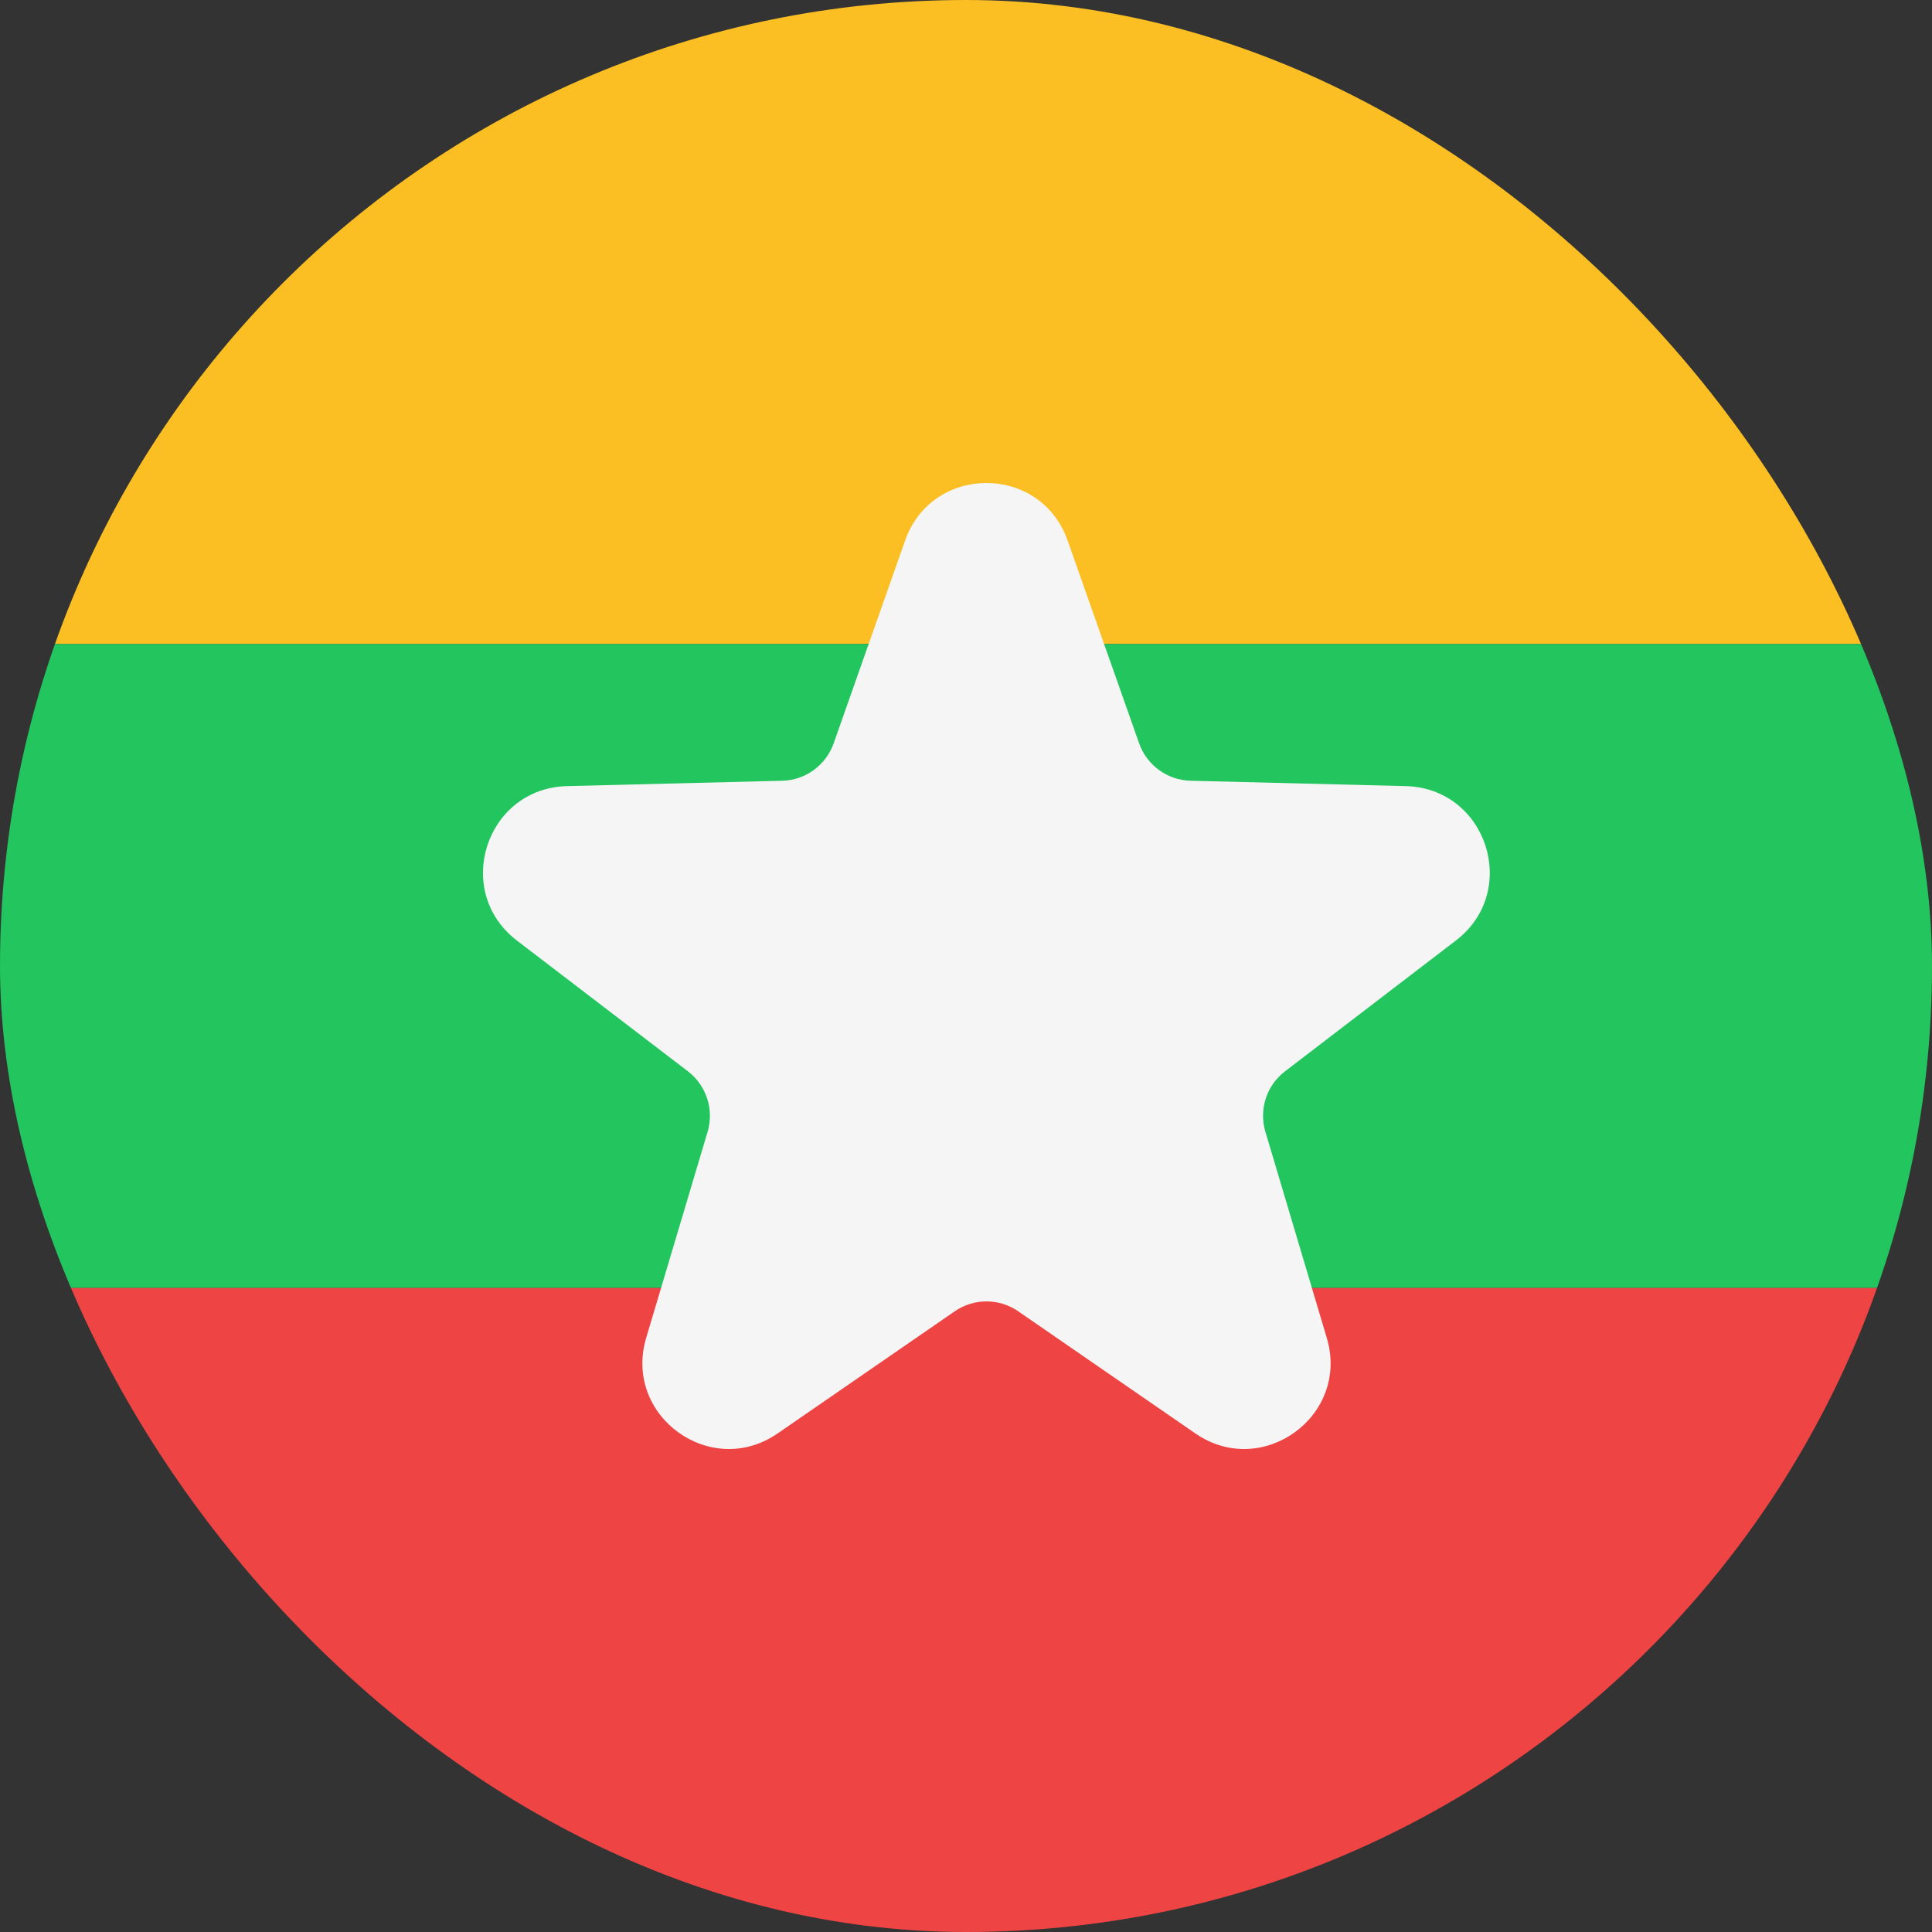 <svg width="36" height="36" viewBox="0 0 36 36" fill="none" xmlns="http://www.w3.org/2000/svg">
<rect x="0" y="0" width="36" height="36" fill="#333333" stroke="none"/>
<g clip-path="url(#clip0_97_1366)">
<path d="M0 0H36V12H0V0Z" fill="#FBBF24"/>
<path d="M0 12H36V24H0V12Z" fill="#22C55E"/>
<path d="M0 24H36V36H0V24Z" fill="#EF4444"/>
<path d="M19.893 10.071L21.226 13.851C21.371 14.26 21.751 14.537 22.186 14.548L26.192 14.648C27.707 14.685 28.33 16.608 27.127 17.526L23.945 19.962C23.6 20.224 23.455 20.673 23.579 21.09L24.723 24.931C25.156 26.383 23.52 27.57 22.274 26.71L18.974 24.435C18.618 24.188 18.146 24.188 17.789 24.435L14.49 26.71C13.243 27.57 11.609 26.383 12.04 24.931L13.185 21.09C13.308 20.675 13.163 20.226 12.818 19.962L9.632 17.526C8.429 16.605 9.054 14.685 10.567 14.648L14.574 14.548C15.007 14.539 15.389 14.26 15.534 13.851L16.866 10.071C17.37 8.643 19.39 8.643 19.893 10.071Z" fill="#F5F5F5"/>
</g>
<defs>
<clipPath id="clip0_97_1366">
<rect width="36" height="36" rx="18" fill="white"/>
</clipPath>
</defs>
</svg>
